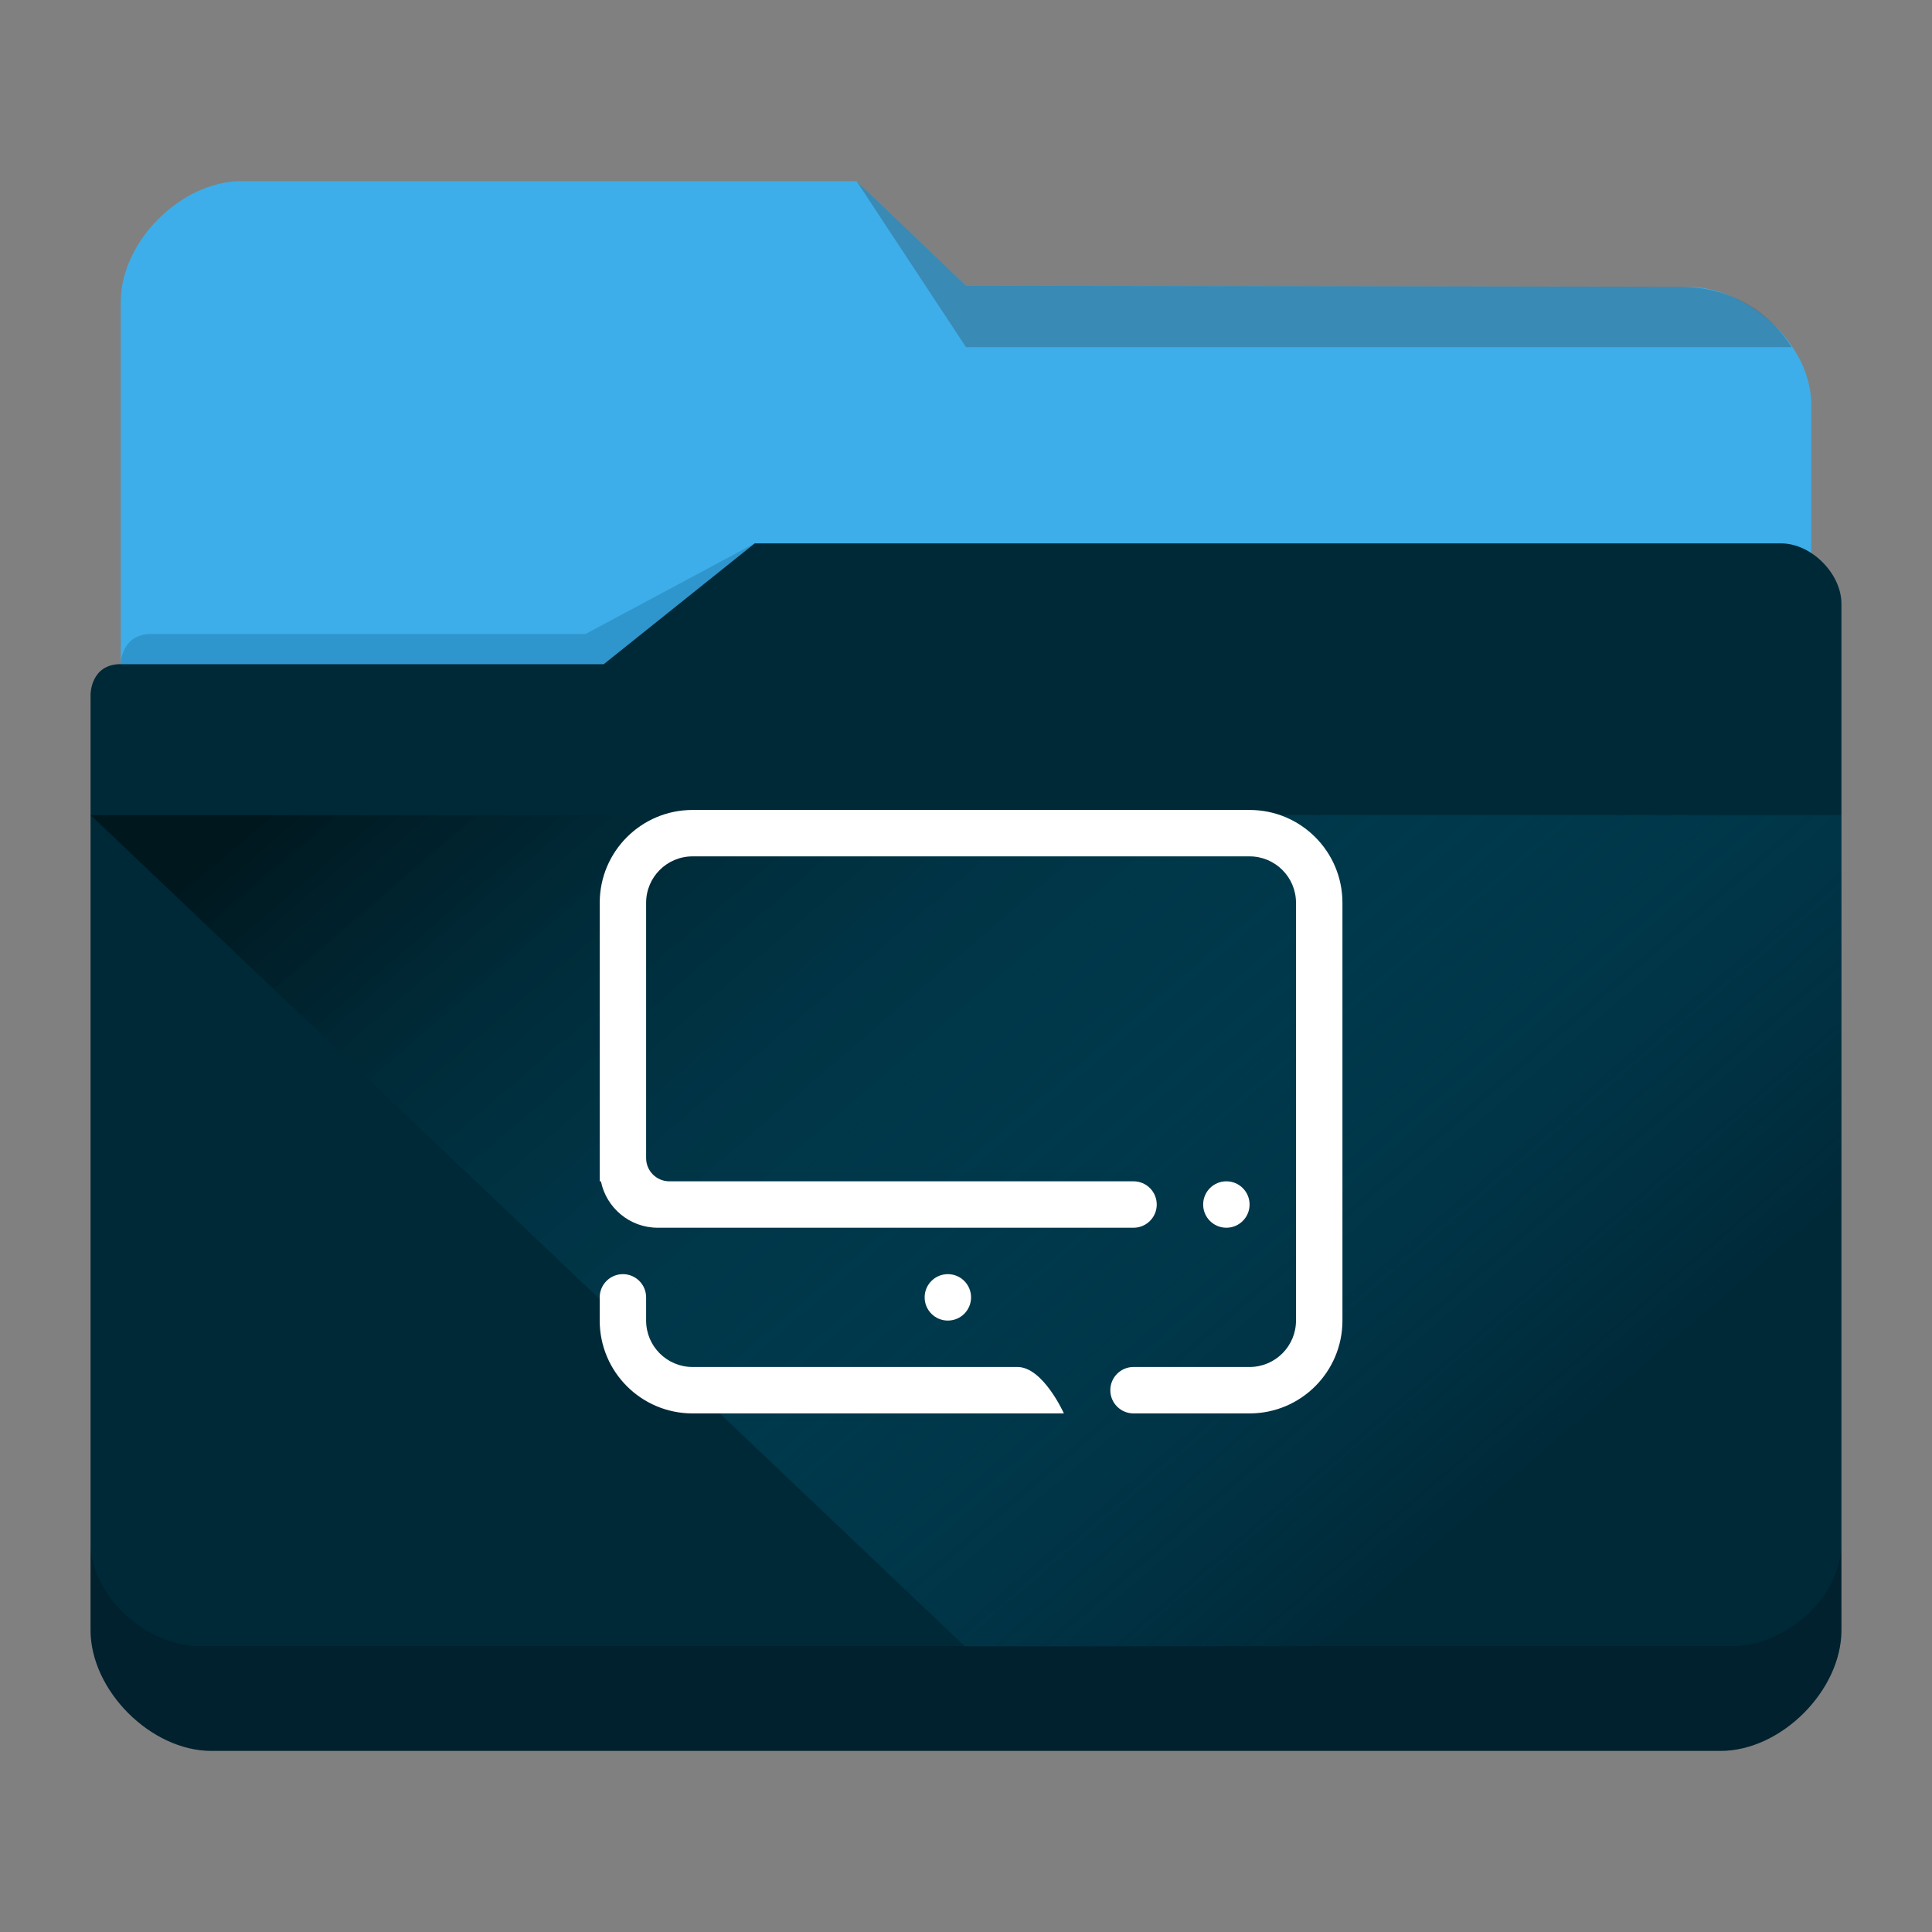 <?xml version="1.0" encoding="UTF-8" standalone="no"?>
<svg
   viewBox="0 0 64 64"
   version="1.1"
   id="svg12"
   sodipodi:docname="folder-desktop.svg"
   inkscape:version="1.2.1 (9c6d41e410, 2022-07-14)"
   xmlns:inkscape="http://www.inkscape.org/namespaces/inkscape"
   xmlns:sodipodi="http://sodipodi.sourceforge.net/DTD/sodipodi-0.dtd"
   xmlns:xlink="http://www.w3.org/1999/xlink"
   xmlns="http://www.w3.org/2000/svg"
   xmlns:svg="http://www.w3.org/2000/svg"
   xmlns:rdf="http://www.w3.org/1999/02/22-rdf-syntax-ns#"
   xmlns:cc="http://creativecommons.org/ns#"
   xmlns:dc="http://purl.org/dc/elements/1.1/">
  <rect x="0" y="0" width="64" height="64" fill="#808080" stroke="none"/>
  <sodipodi:namedview
     pagecolor="#ffffff"
     bordercolor="#666666"
     borderopacity="1"
     objecttolerance="10"
     gridtolerance="10"
     guidetolerance="10"
     inkscape:pageopacity="0"
     inkscape:pageshadow="2"
     inkscape:window-width="1920"
     inkscape:window-height="1004"
     id="namedview14"
     showgrid="true"
     inkscape:zoom="9.002686"
     inkscape:cx="33.989856"
     inkscape:cy="30.601978"
     inkscape:window-x="0"
     inkscape:window-y="0"
     inkscape:window-maximized="1"
     inkscape:current-layer="svg12"
     inkscape:showpageshadow="2"
     inkscape:pagecheckerboard="0"
     inkscape:deskcolor="#d1d1d1">
    <inkscape:grid
       type="xygrid"
       id="grid953" />
  </sodipodi:namedview>
  <defs
     id="defs3051">
    <linearGradient
       inkscape:collect="always"
       id="linearGradient1003">
      <stop
         style="stop-color:#00171e;stop-opacity:1;"
         offset="0"
         id="stop999" />
      <stop
         style="stop-color:#007599;stop-opacity:0;"
         offset="1"
         id="stop1001" />
    </linearGradient>
    <style
       type="text/css"
       id="current-color-scheme">.ColorScheme-Text { color:#31363b; }
.ColorScheme-Background { color:#eff0f1; }
.ColorScheme-Highlight { color:#3daee9; }
.ColorScheme-ViewText { color:#31363b; }
.ColorScheme-ViewBackground { color:#fcfcfc; }
.ColorScheme-ViewHover { color:#93cee9; }
.ColorScheme-ViewFocus { color:#3daee9; }
.ColorScheme-ButtonText { color:#31363b; }
.ColorScheme-ButtonBackground { color:#eff0f1; }
.ColorScheme-ButtonHover { color:#93cee9; }
.ColorScheme-ButtonFocus { color:#3daee9; }
</style>
    <linearGradient
       inkscape:collect="always"
       xlink:href="#linearGradient1003"
       id="linearGradient4160"
       x1="6.077"
       y1="1039.381"
       x2="14.363"
       y2="1048.611"
       gradientUnits="userSpaceOnUse"
       gradientTransform="matrix(3.62,0,0,3.467,3,-3590.623)" />
  </defs>
  <path
     inkscape:connector-curvature="0"
     style="fill:currentColor;fill-opacity:1;stroke-width:3.543"
     id="rect4180-6-3"
     d="M 4,32 H 60 L 60,13.4 c 0,-2 -2.1,-3.9 -4.1,-3.9 L 32,9.467 28.375,6 H 8 C 6,6 4,8 4,10 Z"
     sodipodi:nodetypes="ccccccccc"
     class="ColorScheme-Highlight " />
  <path
     inkscape:connector-curvature="0"
     style="color:#31363b;opacity:0.3;fill:#31363b;fill-opacity:1;fill-rule:evenodd;stroke-width:3.543"
     id="path4196-3-7"
     d="m 28.375,6 3.625,5.5 H 59.35 C 59.02,11 58,9.5 55.6,9.5 L 32,9.468 Z"
     sodipodi:nodetypes="cccccc"
     class="ColorScheme-Text" />
  <path
     inkscape:connector-curvature="0"
     style="fill:#002938;fill-opacity:1;stroke-width:3.543"
     d="m 3,23 c 0,-11.262 0,2.954 0,3.93 V 54 c 0,2 2,4 4,4 h 50 c 2,0 4,-2 4,-4 V 20 c 0,-1 -1,-2 -2,-2 H 25 l -5,4 H 4 c -1,0 -1,1 -1,1 z"
     id="rect4113-2-2"
     sodipodi:nodetypes="cccscccccccc" />
  <path
     inkscape:connector-curvature="0"
     style="opacity:0.3;fill:#0f608a;fill-opacity:1;fill-rule:evenodd;stroke-width:1.771"
     id="path4224-9-7"
     d="m 4,22 v 0 h 2 14 l 5,-4 v 0 l -5.6,3 H 5.018 C 4,21 4,22 4,22 Z"
     sodipodi:nodetypes="ccccccccc" />
  <path
     style="color:#000000;clip-rule:nonzero;display:inline;overflow:visible;visibility:visible;opacity:0.2;isolation:auto;mix-blend-mode:normal;color-interpolation:sRGB;color-interpolation-filters:linearRGB;solid-color:#000000;solid-opacity:1;fill:#000000;fill-opacity:1;fill-rule:nonzero;stroke:none;stroke-width:3.543;stroke-linecap:butt;stroke-linejoin:miter;stroke-miterlimit:4;stroke-dasharray:none;stroke-dashoffset:0;stroke-opacity:1;marker:none;color-rendering:auto;image-rendering:auto;shape-rendering:auto;text-rendering:auto;enable-background:accumulate"
     d="M 3,51.113 V 54 c 0,2 2,4 4,4 h 50 c 2,0 4,-2 4,-4 l -0.009,-2.826 c -0.024,1.787 -1.883,3.393 -3.698,3.359 H 6.642 c -1.805,0 -3.641,-1.669 -3.641,-3.42 z"
     id="path9304-0"
     inkscape:connector-curvature="0"
     sodipodi:nodetypes="cssccccscc" />
  <path
     style="opacity:1;fill:url(#linearGradient4160);fill-opacity:1;fill-rule:evenodd;stroke:none;stroke-width:3.543px;stroke-linecap:butt;stroke-linejoin:miter;stroke-opacity:1"
     d="M 3,27 31.964,54.54 H 60.927 L 61,27 Z"
     id="path4152-9"
     inkscape:connector-curvature="0"
     sodipodi:nodetypes="ccccc" />
  <g
     id="g843-0"
     transform="matrix(0.833,0,0,0.833,-314.856,-396.998)"
     style="fill:#ffffff;fill-opacity:1">
    <path
       fill-rule="evenodd"
       clip-rule="evenodd"
       d="m 427.671,524.489 c 0,0.51 -0.413,0.923 -0.923,0.923 -0.51,0 -0.923,-0.413 -0.923,-0.923 0,-0.51 0.413,-0.923 0.923,-0.923 0.51,0 0.923,0.413 0.923,0.923 z m 0,8.307 h -4.615 c -0.51,0 -0.923,-0.413 -0.923,-0.923 0,-0.51 0.413,-0.923 0.923,-0.923 h 4.615 c 1.019,0 1.846,-0.827 1.846,-1.846 v -16.614 c 0,-1.019 -0.827,-1.846 -1.846,-1.846 h -22.152 c -1.019,0 -1.846,0.827 -1.846,1.846 v 7.845 0.509 1.799 c 0,0.51 0.413,0.923 0.923,0.923 h 1.799 0.509 16.152 c 0.51,0 0.923,0.413 0.923,0.923 0,0.51 -0.413,0.923 -0.923,0.923 h -18.921 c -1.116,0 -2.046,-0.793 -2.26,-1.846 h -0.047 v -11.076 c 0,-2.039 1.653,-3.692 3.692,-3.692 h 22.152 c 2.039,0 3.692,1.653 3.692,3.692 v 16.614 c 0,2.039 -1.653,3.692 -3.692,3.692 z m -12.922,-4.615 c 0,-0.51 0.413,-0.923 0.923,-0.923 0.51,0 0.923,0.413 0.923,0.923 0,0.51 -0.413,0.923 -0.923,0.923 -0.51,0 -0.923,-0.413 -0.923,-0.923 z m -11.999,-0.923 c 0.51,0 0.923,0.413 0.923,0.923 v 0.923 c 0,1.019 0.827,1.846 1.846,1.846 h 12.922 c 1.019,0 1.846,1.846 1.846,1.846 v 0 0 0 0 0 0 0 0 0 0 0 0 0 0 0 0 0 0 c 0,0 0.003,0.005 0,0 v 0 0 h -2.495 c 0,0 0.348,0 0,0 h -1.197 -11.076 c -2.039,0 -3.692,-1.653 -3.692,-3.692 v -0.923 c 0,-0.51 0.413,-0.923 0.923,-0.923 z"
       id="path2-4"
       sodipodi:nodetypes="sssssssssssssssccssccssssccsssssssssssssssssccccccccccccccccccccccscssss"
       style="fill:#ffffff;fill-opacity:1;stroke-width:0.058" />
  </g>
</svg>
